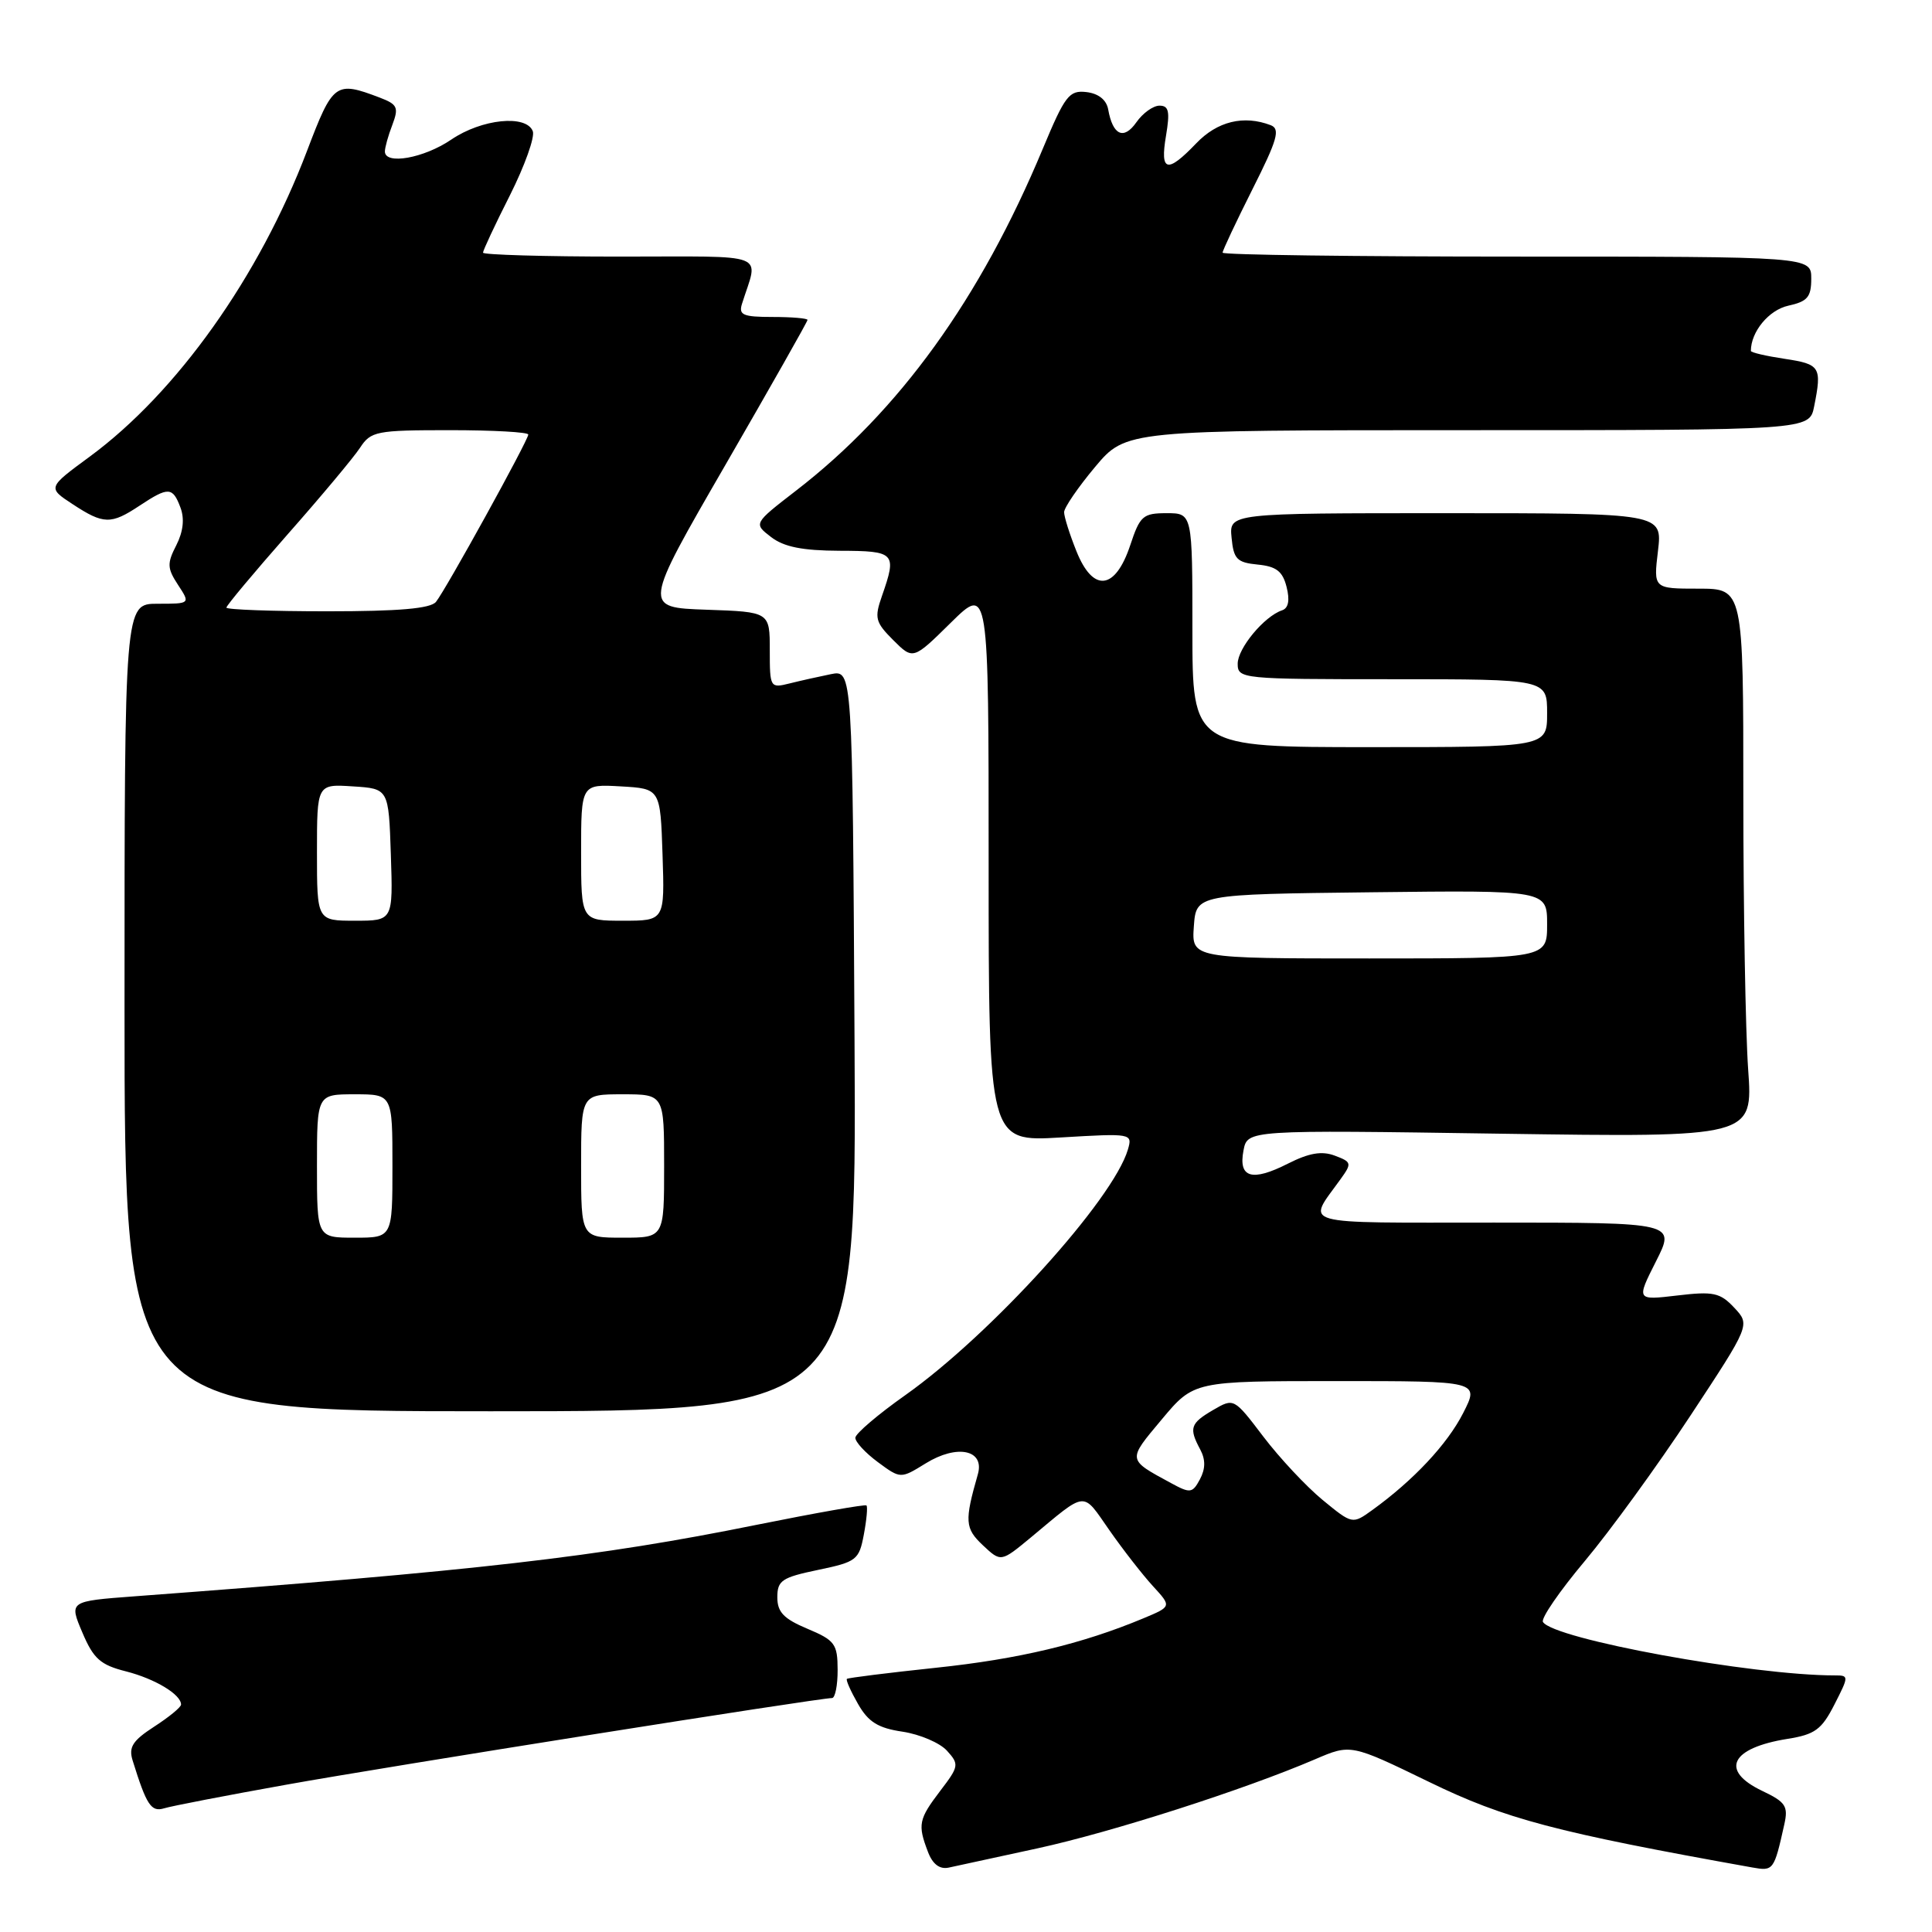 <?xml version="1.0" encoding="UTF-8" standalone="no"?>
<!DOCTYPE svg PUBLIC "-//W3C//DTD SVG 1.1//EN" "http://www.w3.org/Graphics/SVG/1.1/DTD/svg11.dtd" >
<svg xmlns="http://www.w3.org/2000/svg" xmlns:xlink="http://www.w3.org/1999/xlink" version="1.1" viewBox="0 0 256 256">
 <g >
 <path fill="currentColor"
d=" M 137.50 244.91 C 147.33 242.77 164.90 237.13 174.24 233.12 C 178.99 231.08 178.99 231.08 189.37 236.12 C 199.44 241.02 206.10 242.78 232.19 247.45 C 234.99 247.95 235.07 247.85 236.43 241.74 C 236.97 239.33 236.61 238.78 233.52 237.31 C 227.85 234.61 229.30 231.62 236.85 230.41 C 240.49 229.83 241.38 229.18 243.07 225.86 C 245.00 222.08 245.00 222.00 243.13 222.00 C 232.17 222.00 205.85 217.18 204.45 214.92 C 204.16 214.45 206.66 210.82 210.00 206.84 C 213.33 202.87 219.63 194.20 223.99 187.58 C 231.92 175.55 231.92 175.55 229.80 173.28 C 227.92 171.28 227.04 171.09 222.24 171.66 C 216.82 172.30 216.82 172.30 219.42 167.15 C 222.03 162.00 222.03 162.00 197.98 162.00 C 171.50 162.00 173.17 162.47 177.62 156.26 C 179.15 154.14 179.11 153.97 176.87 153.13 C 175.14 152.48 173.46 152.77 170.65 154.19 C 165.88 156.61 164.07 156.07 164.77 152.44 C 165.29 149.72 165.29 149.72 198.78 150.22 C 232.28 150.71 232.28 150.71 231.64 141.70 C 231.29 136.75 231.00 120.39 231.00 105.35 C 231.00 78.00 231.00 78.00 225.05 78.00 C 219.09 78.00 219.09 78.00 219.69 73.00 C 220.28 68.00 220.28 68.00 191.58 68.00 C 162.87 68.00 162.87 68.00 163.19 71.25 C 163.46 74.09 163.90 74.54 166.66 74.81 C 169.12 75.05 169.96 75.70 170.48 77.78 C 170.93 79.55 170.72 80.59 169.88 80.87 C 167.52 81.66 164.00 85.90 164.00 87.95 C 164.00 89.95 164.51 90.00 184.50 90.00 C 205.00 90.00 205.00 90.00 205.00 94.50 C 205.00 99.00 205.00 99.00 181.50 99.00 C 158.00 99.00 158.00 99.00 158.00 83.50 C 158.00 68.00 158.00 68.00 154.58 68.00 C 151.45 68.00 151.05 68.35 149.76 72.25 C 147.77 78.22 144.83 78.54 142.63 73.03 C 141.73 70.79 141.00 68.47 141.00 67.87 C 141.00 67.27 142.84 64.58 145.09 61.89 C 149.19 57.00 149.19 57.00 194.47 57.00 C 239.75 57.00 239.75 57.00 240.38 53.87 C 241.43 48.62 241.20 48.26 236.50 47.55 C 234.03 47.18 232.00 46.71 232.00 46.50 C 232.00 43.96 234.38 41.08 236.94 40.51 C 239.50 39.95 240.00 39.37 240.00 36.92 C 240.00 34.00 240.00 34.00 201.00 34.00 C 179.55 34.00 162.00 33.77 162.00 33.48 C 162.00 33.19 163.78 29.41 165.96 25.07 C 169.27 18.50 169.67 17.09 168.38 16.59 C 164.80 15.22 161.30 16.07 158.50 19.00 C 154.65 23.02 153.69 22.78 154.50 18.00 C 155.04 14.78 154.88 14.00 153.64 14.00 C 152.80 14.00 151.42 14.99 150.57 16.21 C 148.90 18.59 147.45 17.93 146.84 14.50 C 146.61 13.23 145.56 12.39 143.95 12.20 C 141.67 11.94 141.12 12.65 138.18 19.70 C 129.88 39.61 119.16 54.46 105.47 65.02 C 99.84 69.37 99.84 69.37 102.17 71.16 C 103.87 72.47 106.32 72.96 111.25 72.98 C 118.63 73.00 118.86 73.25 116.87 78.95 C 115.84 81.89 115.98 82.44 118.36 84.82 C 120.99 87.44 120.99 87.44 125.99 82.51 C 131.00 77.58 131.00 77.58 131.00 114.43 C 131.00 151.29 131.00 151.29 140.54 150.72 C 149.98 150.16 150.08 150.18 149.45 152.33 C 147.48 158.99 131.31 176.83 119.95 184.87 C 116.35 187.41 113.37 189.95 113.34 190.50 C 113.31 191.05 114.65 192.50 116.31 193.73 C 119.33 195.96 119.33 195.96 122.65 193.91 C 126.82 191.33 130.50 192.10 129.57 195.35 C 127.79 201.57 127.85 202.51 130.24 204.76 C 132.63 207.00 132.63 207.00 136.57 203.74 C 144.12 197.46 143.34 197.53 147.00 202.76 C 148.82 205.37 151.43 208.71 152.78 210.18 C 155.25 212.87 155.25 212.87 151.52 214.43 C 143.36 217.84 134.95 219.84 123.99 220.99 C 117.67 221.66 112.37 222.32 112.22 222.46 C 112.06 222.61 112.73 224.10 113.69 225.78 C 115.06 228.18 116.35 228.98 119.61 229.46 C 121.90 229.81 124.54 230.94 125.48 231.98 C 127.11 233.78 127.07 234.05 124.60 237.28 C 121.72 241.06 121.58 241.76 122.95 245.36 C 123.57 247.01 124.50 247.72 125.70 247.47 C 126.69 247.26 132.00 246.11 137.50 244.91 Z  M 38.00 236.47 C 51.29 234.08 108.50 225.00 110.25 225.00 C 110.66 225.00 111.00 223.31 110.99 221.25 C 110.98 217.83 110.63 217.35 106.99 215.82 C 103.85 214.50 103.00 213.62 103.00 211.65 C 103.00 209.42 103.60 209.02 108.40 208.02 C 113.50 206.96 113.83 206.70 114.46 203.35 C 114.83 201.39 114.99 199.65 114.81 199.48 C 114.64 199.31 108.09 200.47 100.24 202.05 C 79.21 206.31 63.31 208.13 17.83 211.52 C 9.15 212.17 9.15 212.17 10.91 216.31 C 12.39 219.80 13.30 220.61 16.71 221.47 C 20.57 222.46 24.01 224.54 23.99 225.87 C 23.98 226.22 22.38 227.53 20.43 228.79 C 17.56 230.65 17.02 231.51 17.58 233.29 C 19.42 239.21 20.03 240.13 21.75 239.61 C 22.71 239.31 30.02 237.90 38.00 236.47 Z  M 113.23 137.88 C 112.96 88.76 112.96 88.76 110.10 89.33 C 108.52 89.65 106.06 90.20 104.62 90.56 C 102.05 91.20 102.00 91.12 102.00 86.15 C 102.00 81.08 102.00 81.08 93.60 80.79 C 85.20 80.50 85.20 80.50 96.10 61.64 C 102.09 51.27 107.00 42.61 107.00 42.39 C 107.00 42.18 104.92 42.00 102.38 42.00 C 98.44 42.00 97.85 41.74 98.32 40.25 C 100.50 33.32 102.27 34.00 82.12 34.00 C 72.15 34.00 64.00 33.76 64.00 33.48 C 64.00 33.19 65.60 29.76 67.57 25.87 C 69.53 21.97 70.89 18.16 70.60 17.39 C 69.74 15.15 63.83 15.75 59.79 18.50 C 56.16 20.97 51.00 21.88 51.00 20.07 C 51.00 19.55 51.44 17.96 51.99 16.54 C 52.86 14.23 52.67 13.83 50.31 12.93 C 44.45 10.70 44.12 10.95 40.68 20.00 C 34.36 36.64 23.45 51.99 11.91 60.49 C 6.29 64.62 6.29 64.62 9.63 66.81 C 13.73 69.50 14.70 69.52 18.50 67.00 C 22.31 64.48 22.88 64.50 23.91 67.25 C 24.47 68.73 24.28 70.44 23.36 72.25 C 22.12 74.66 22.15 75.30 23.59 77.50 C 25.23 80.00 25.23 80.00 20.87 80.00 C 16.50 80.00 16.50 80.00 16.50 133.50 C 16.50 187.00 16.50 187.00 65.00 187.00 C 113.50 187.00 113.50 187.00 113.23 137.88 Z  M 175.25 198.75 C 173.08 196.96 169.55 193.19 167.40 190.36 C 163.50 185.23 163.50 185.23 160.75 186.83 C 157.72 188.60 157.51 189.22 159.04 192.07 C 159.75 193.41 159.74 194.61 159.00 196.01 C 158.01 197.86 157.71 197.90 155.21 196.54 C 149.33 193.35 149.36 193.55 153.93 188.09 C 158.19 183.00 158.19 183.00 177.11 183.00 C 196.04 183.00 196.04 183.00 193.87 187.25 C 191.77 191.37 187.29 196.15 181.85 200.08 C 179.20 201.99 179.20 201.99 175.25 198.75 Z  M 158.19 122.75 C 158.50 118.50 158.50 118.50 181.75 118.23 C 205.00 117.96 205.00 117.96 205.00 122.48 C 205.00 127.00 205.00 127.00 181.44 127.00 C 157.89 127.00 157.89 127.00 158.19 122.75 Z  M 42.00 154.50 C 42.00 145.00 42.00 145.00 47.00 145.00 C 52.00 145.00 52.00 145.00 52.00 154.50 C 52.00 164.00 52.00 164.00 47.00 164.00 C 42.00 164.00 42.00 164.00 42.00 154.50 Z  M 77.00 154.50 C 77.00 145.00 77.00 145.00 82.50 145.00 C 88.00 145.00 88.00 145.00 88.00 154.50 C 88.00 164.00 88.00 164.00 82.50 164.00 C 77.00 164.00 77.00 164.00 77.00 154.50 Z  M 42.00 112.95 C 42.00 103.89 42.00 103.89 46.75 104.20 C 51.50 104.50 51.50 104.50 51.79 113.25 C 52.08 122.00 52.08 122.00 47.04 122.00 C 42.00 122.00 42.00 122.00 42.00 112.95 Z  M 77.00 112.95 C 77.00 103.90 77.00 103.90 82.25 104.20 C 87.50 104.50 87.50 104.50 87.79 113.25 C 88.08 122.00 88.08 122.00 82.54 122.00 C 77.00 122.00 77.00 122.00 77.00 112.95 Z  M 30.00 80.51 C 30.00 80.24 33.64 75.89 38.08 70.84 C 42.53 65.80 46.86 60.62 47.70 59.34 C 49.14 57.14 49.83 57.00 59.62 57.00 C 65.33 57.00 70.00 57.26 70.00 57.58 C 70.00 58.33 59.08 78.13 57.77 79.75 C 57.05 80.64 52.87 81.00 43.38 81.00 C 36.02 81.00 30.00 80.78 30.00 80.51 Z "/>
</g>
</svg>